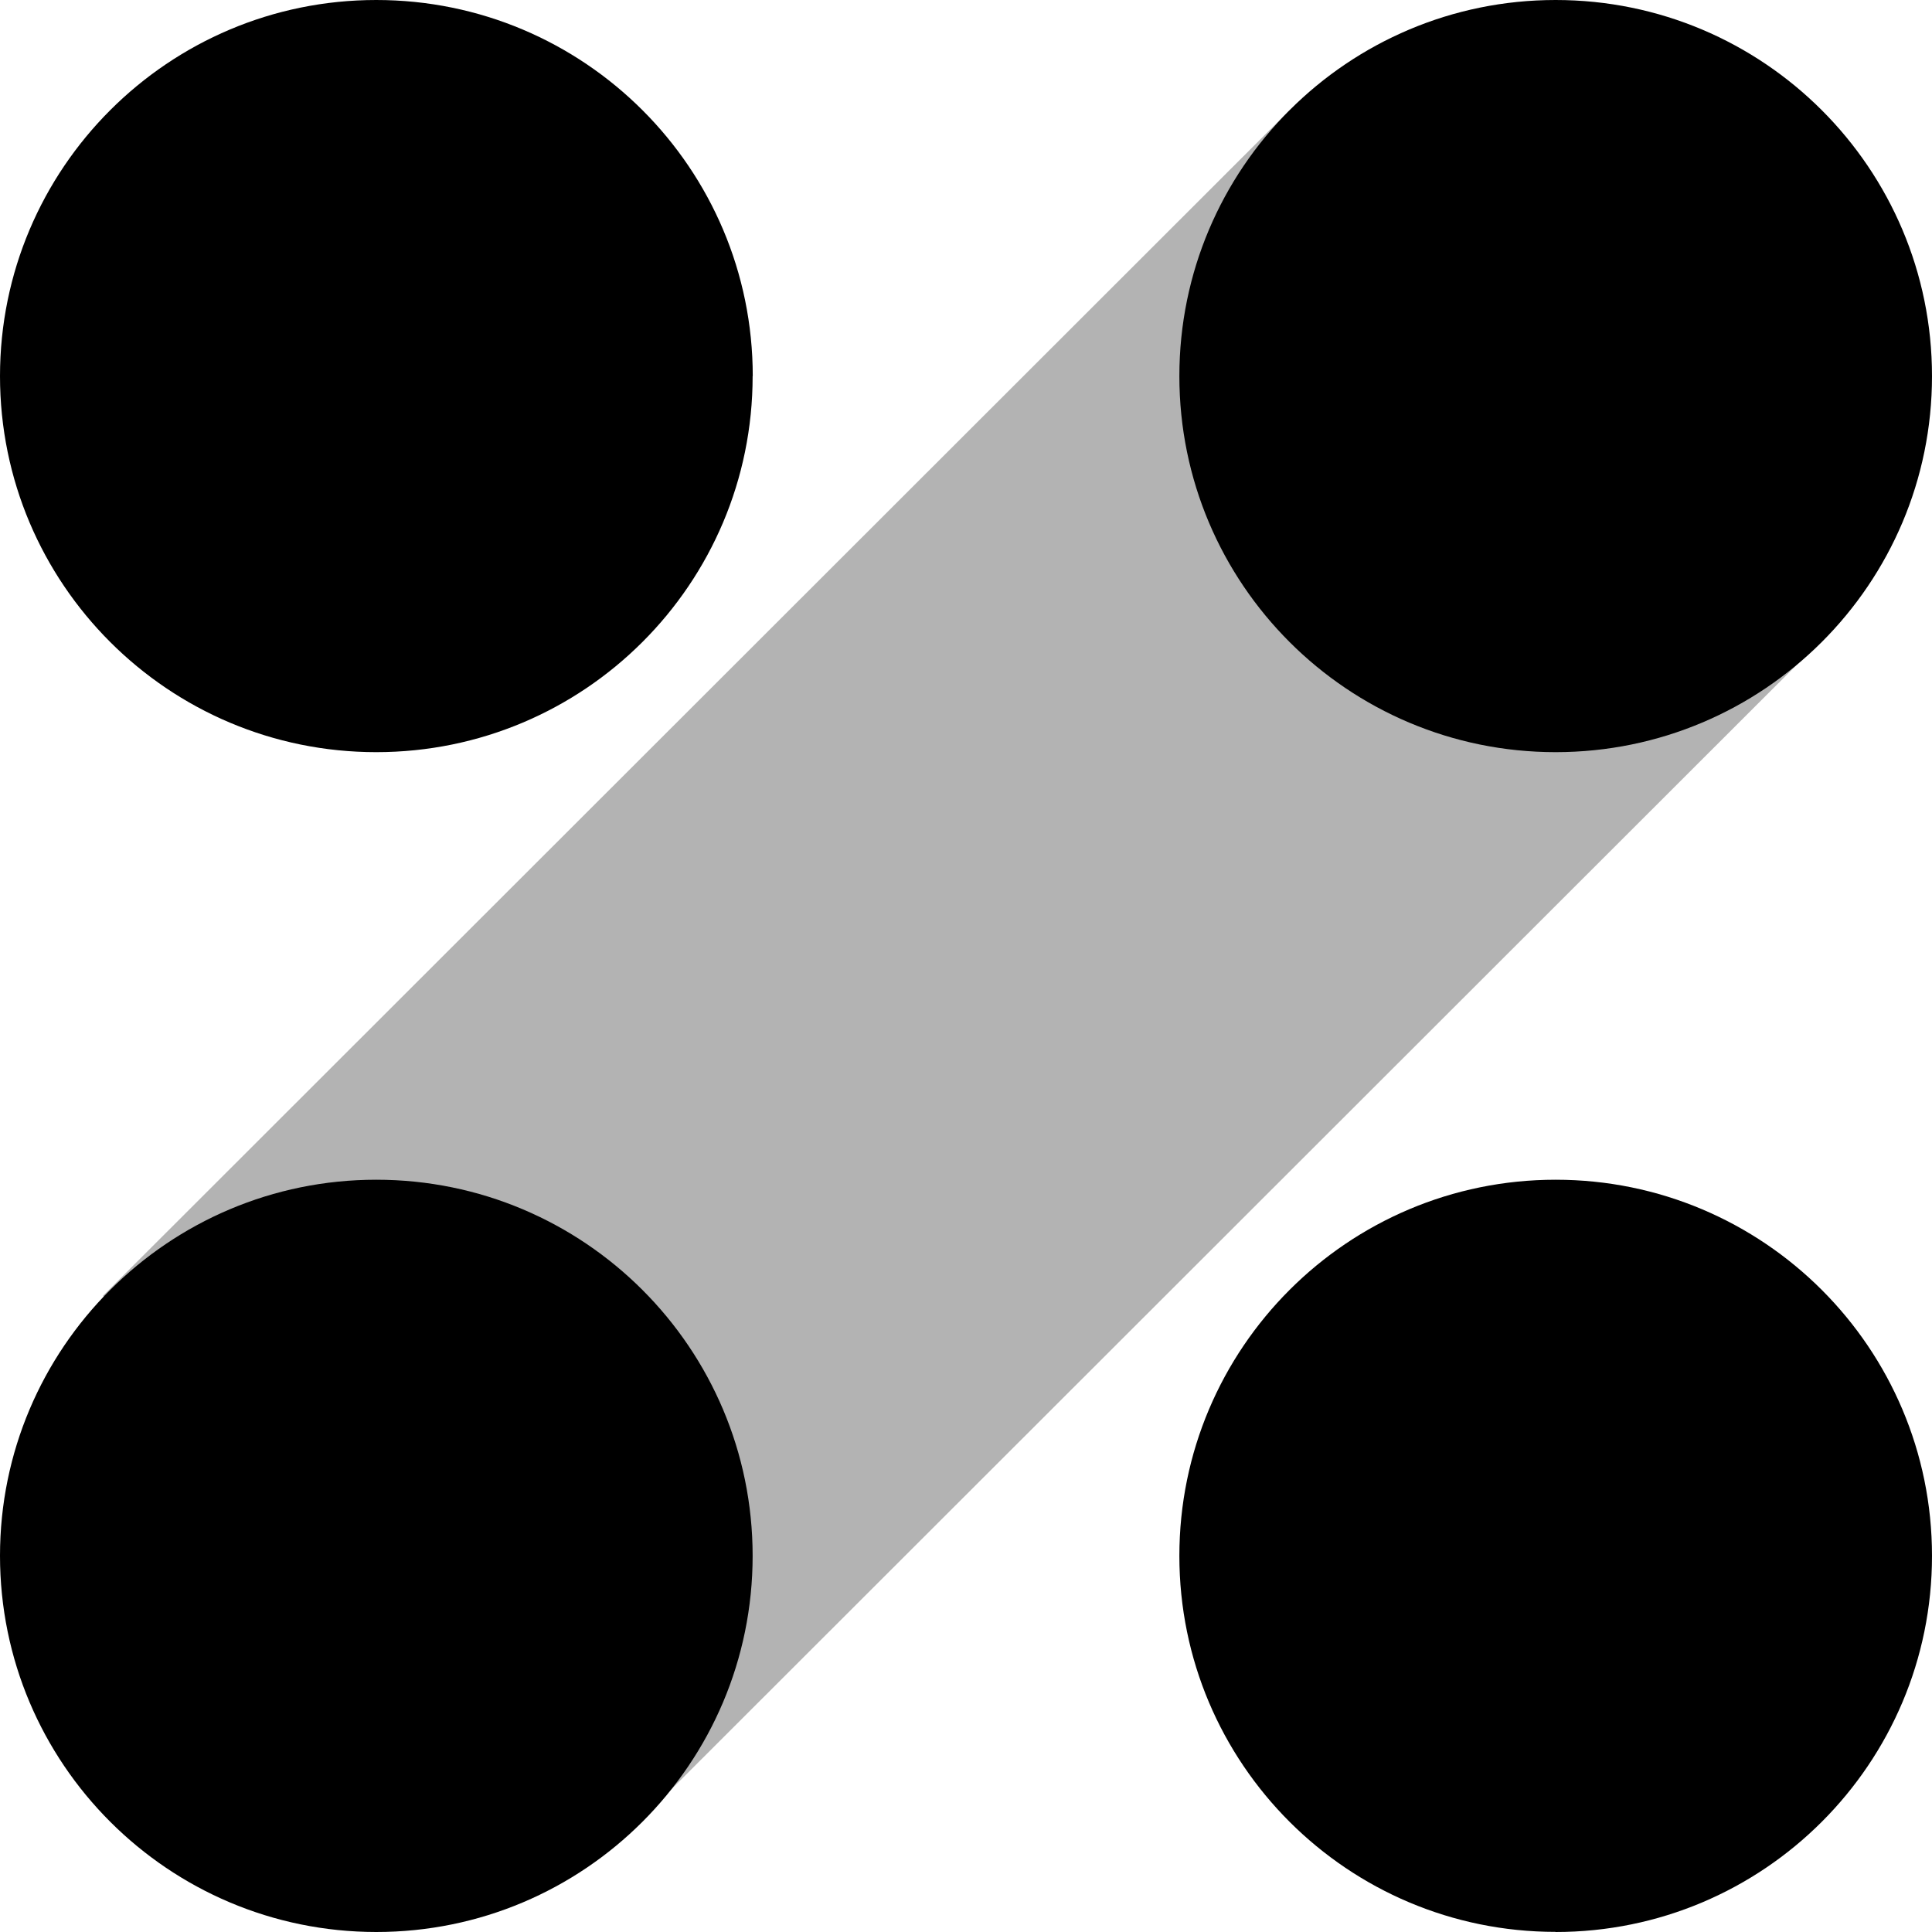 <svg width="16" height="16" viewBox="0 0 16 16" fill="none" xmlns="http://www.w3.org/2000/svg">
<path fill-rule="evenodd" clip-rule="evenodd" d="M0.853 10.731L5.251 15.127L15.075 5.311L10.676 0.916L0.853 10.731Z" fill="black" fill-opacity="0.3"/>
<path fill-rule="evenodd" clip-rule="evenodd" d="M6.233 3.115C6.233 4.835 4.838 6.229 3.116 6.229C1.395 6.229 0 4.835 0 3.115C0 1.395 1.395 0 3.116 0C4.838 0 6.234 1.395 6.234 3.115" fill="black"/>
<path fill-rule="evenodd" clip-rule="evenodd" d="M16 3.115C16 4.835 14.605 6.229 12.883 6.229C11.162 6.229 9.767 4.835 9.767 3.115C9.767 1.395 11.162 0 12.883 0C14.605 0 16 1.395 16 3.115Z" fill="black"/>
<path fill-rule="evenodd" clip-rule="evenodd" d="M6.233 12.885C6.233 14.605 4.838 16 3.116 16C1.395 15.999 0 14.605 0 12.884C0 11.165 1.395 9.77 3.116 9.77C4.838 9.77 6.233 11.165 6.233 12.885" fill="black"/>
<path fill-rule="evenodd" clip-rule="evenodd" d="M12.883 15.999C11.162 15.999 9.767 14.606 9.767 12.885C9.767 11.165 11.162 9.77 12.883 9.77C14.605 9.77 16 11.165 16 12.885C16 14.605 14.605 16 12.883 16V15.999Z" fill="black"/>
</svg>
